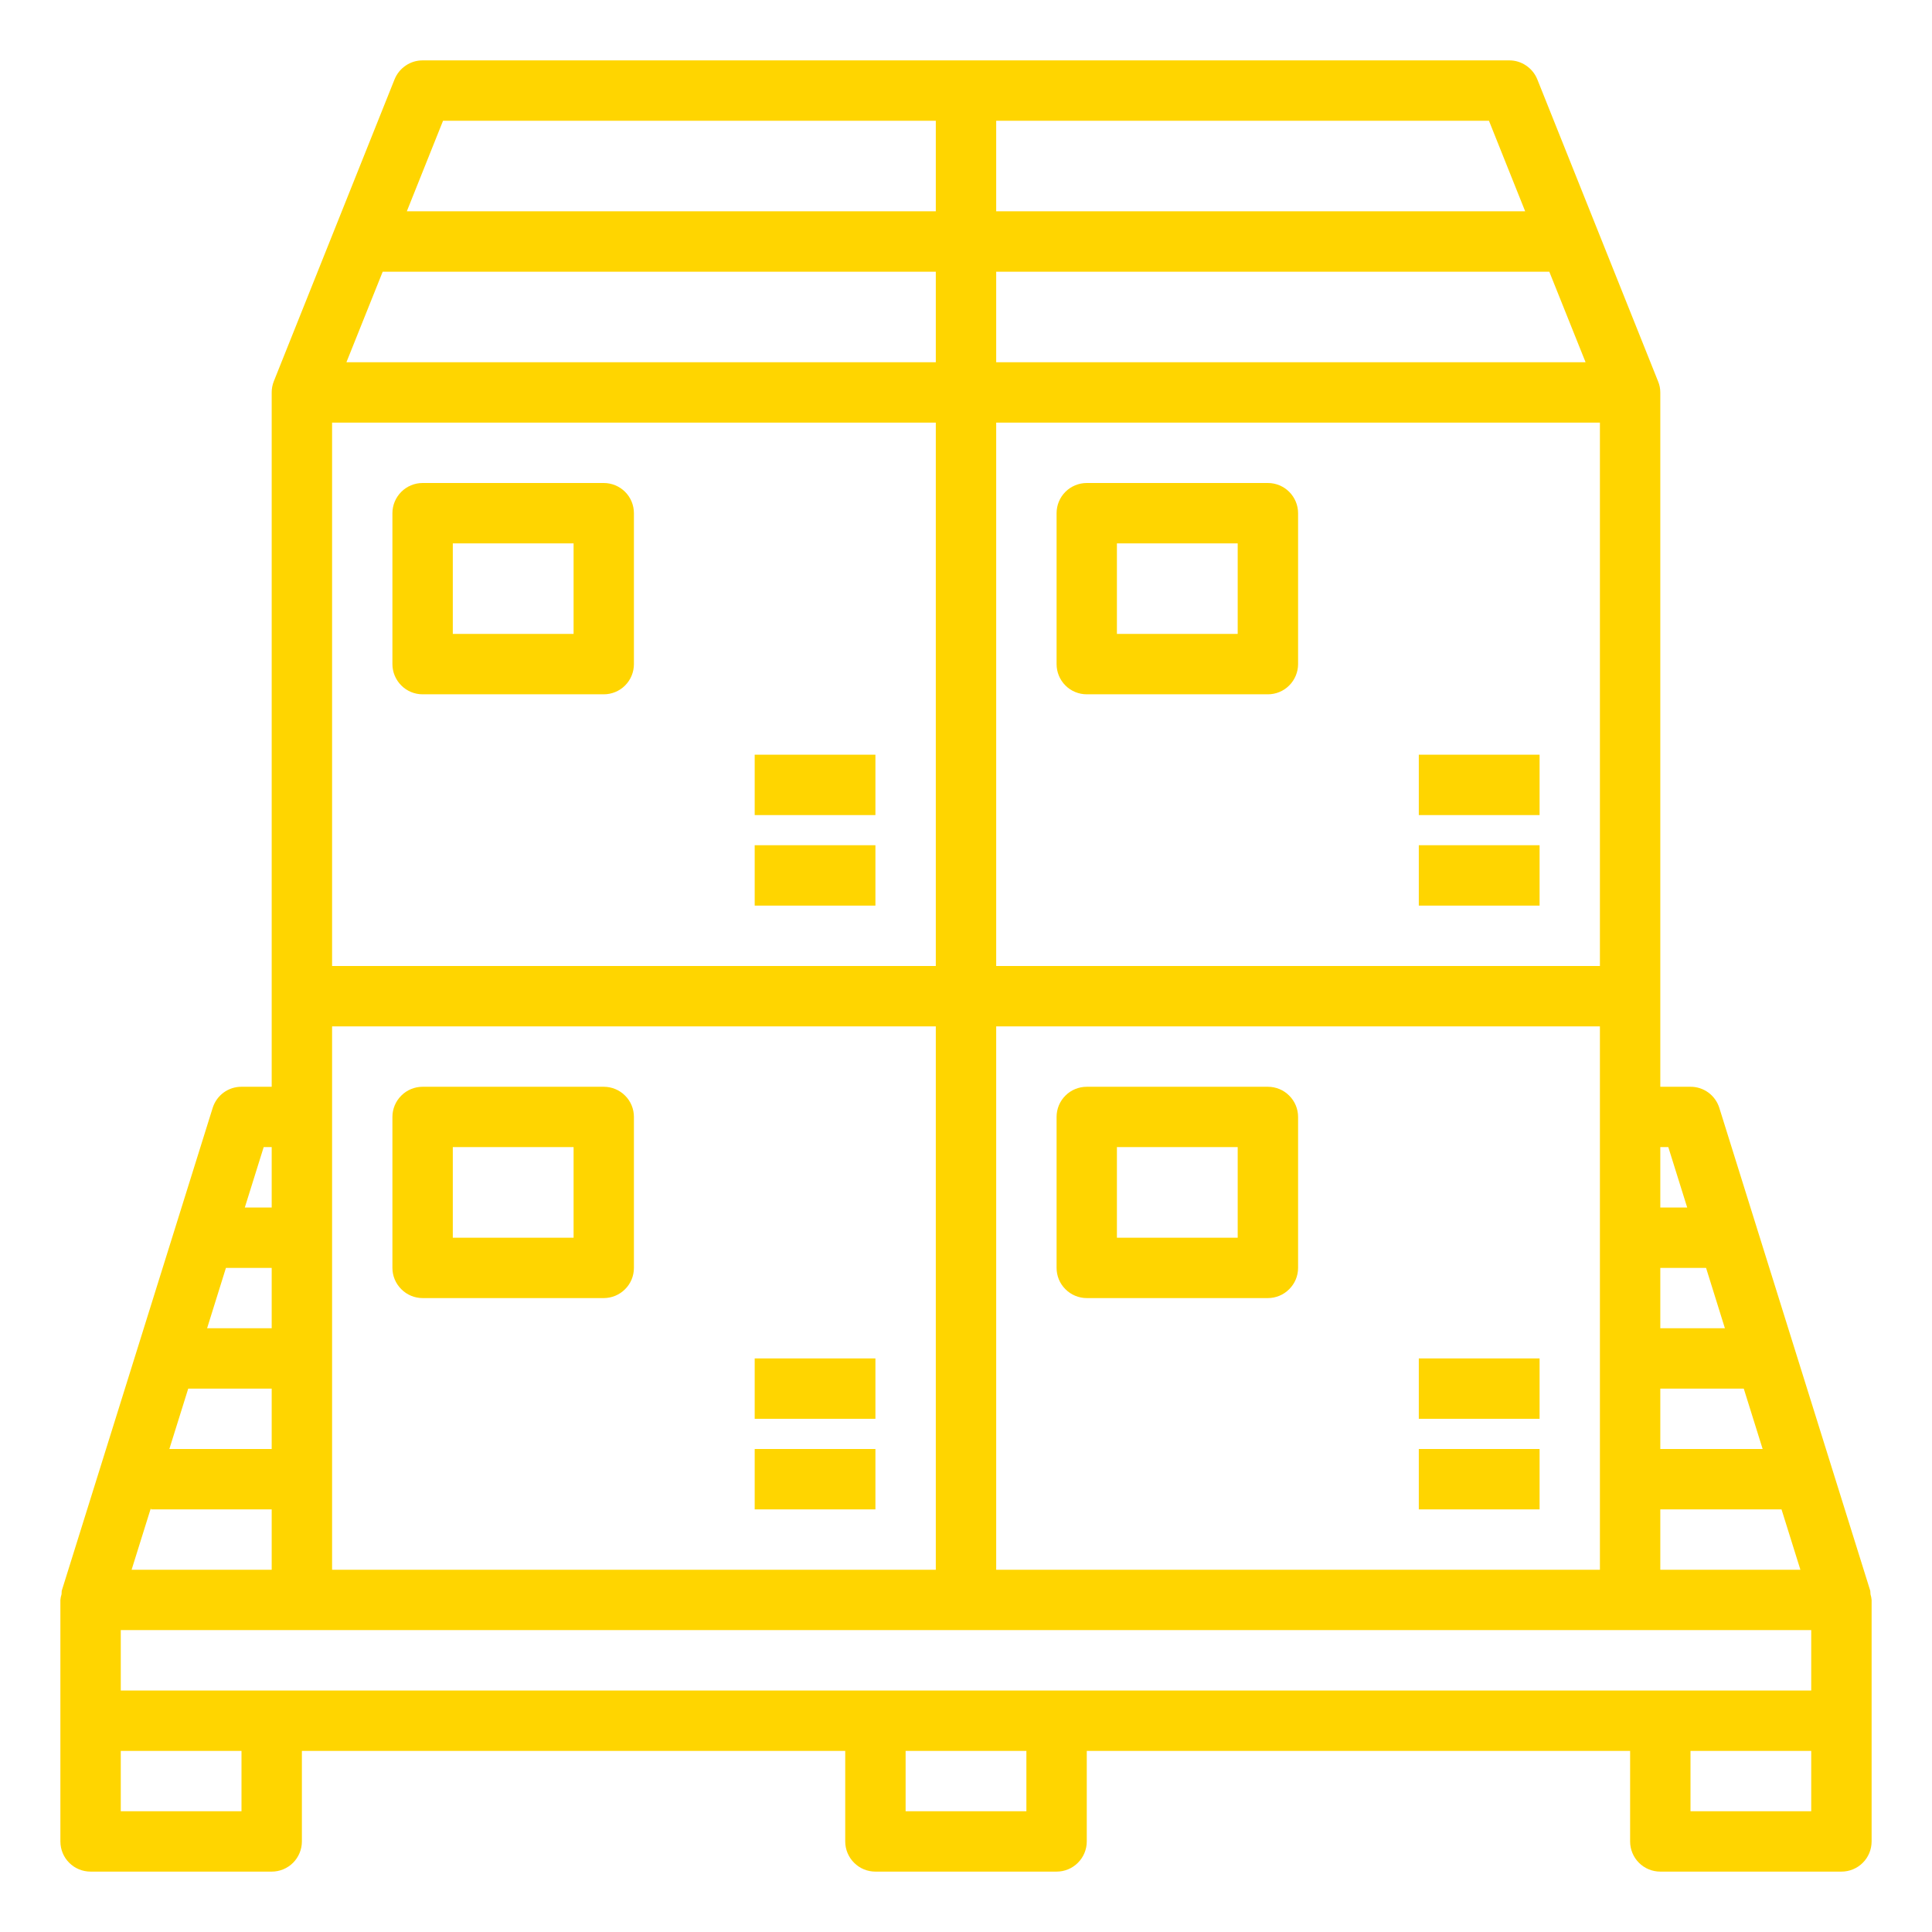 <svg width="35" height="35" viewBox="0 0 35 35" fill="none" xmlns="http://www.w3.org/2000/svg">
<path d="M33.882 28.82L31.147 20.07C31.112 19.959 31.043 19.862 30.949 19.793C30.855 19.724 30.741 19.687 30.625 19.688H30.078V7.109C30.078 7.04 30.064 6.971 30.037 6.907L27.85 1.438C27.809 1.337 27.739 1.25 27.649 1.189C27.559 1.127 27.453 1.094 27.344 1.094H7.656C7.547 1.094 7.44 1.126 7.35 1.188C7.259 1.249 7.189 1.336 7.148 1.437L4.961 6.906C4.935 6.971 4.922 7.04 4.922 7.109V19.688H4.375C4.259 19.687 4.145 19.724 4.051 19.793C3.957 19.862 3.888 19.959 3.853 20.07L1.118 28.82C1.116 28.84 1.115 28.861 1.115 28.881C1.104 28.915 1.097 28.949 1.094 28.984V33.359C1.094 33.504 1.151 33.644 1.254 33.746C1.356 33.849 1.496 33.906 1.641 33.906H4.922C5.067 33.906 5.206 33.849 5.309 33.746C5.411 33.644 5.469 33.504 5.469 33.359V31.719H15.312V33.359C15.312 33.504 15.37 33.644 15.473 33.746C15.575 33.849 15.714 33.906 15.859 33.906H19.141C19.286 33.906 19.425 33.849 19.527 33.746C19.63 33.644 19.688 33.504 19.688 33.359V31.719H29.531V33.359C29.531 33.504 29.589 33.644 29.691 33.746C29.794 33.849 29.933 33.906 30.078 33.906H33.359C33.504 33.906 33.644 33.849 33.746 33.746C33.849 33.644 33.906 33.504 33.906 33.359V28.984C33.903 28.95 33.896 28.915 33.886 28.882C33.885 28.861 33.884 28.841 33.882 28.82ZM2.188 29.531H32.812V30.625H2.188V29.531ZM4.922 24.062H3.752L4.093 22.969H4.922V24.062ZM4.922 25.156V26.25H3.068L3.41 25.156H4.922ZM28.724 6.562H18.047V4.922H28.067L28.724 6.562ZM28.984 17.5H18.047V7.656H28.984V17.5ZM30.078 22.969H30.907L31.248 24.062H30.078V22.969ZM30.078 25.156H31.59L31.932 26.25H30.078V25.156ZM30.078 27.344H32.274L32.616 28.438H30.078V27.344ZM28.984 28.438H18.047V18.594H28.984V28.438ZM16.953 6.562H6.276L6.933 4.922H16.953V6.562ZM16.953 7.656V17.5H6.016V7.656H16.953ZM16.953 28.438H6.016V18.594H16.953V28.438ZM30.223 20.781L30.565 21.875H30.078V20.781H30.223ZM27.63 3.828H18.047V2.188H26.974L27.63 3.828ZM8.026 2.188H16.953V3.828H7.37L8.026 2.188ZM4.922 20.781V21.875H4.435L4.777 20.781H4.922ZM2.734 27.318V27.344H4.922V28.438H2.384L2.734 27.318ZM4.375 32.812H2.188V31.719H4.375V32.812ZM18.594 32.812H16.406V31.719H18.594V32.812ZM30.625 32.812V31.719H32.812V32.812H30.625Z" fill="#FFD500"/>
<path d="M7.656 12.578H10.938C11.082 12.578 11.222 12.521 11.324 12.418C11.427 12.315 11.484 12.176 11.484 12.031V9.297C11.484 9.152 11.427 9.013 11.324 8.91C11.222 8.808 11.082 8.75 10.938 8.75H7.656C7.511 8.75 7.372 8.808 7.27 8.91C7.167 9.013 7.109 9.152 7.109 9.297V12.031C7.109 12.176 7.167 12.315 7.27 12.418C7.372 12.521 7.511 12.578 7.656 12.578ZM8.203 9.844H10.391V11.484H8.203V9.844Z" fill="#FFD500"/>
<path d="M19.688 12.578H22.969C23.114 12.578 23.253 12.521 23.355 12.418C23.458 12.315 23.516 12.176 23.516 12.031V9.297C23.516 9.152 23.458 9.013 23.355 8.91C23.253 8.808 23.114 8.75 22.969 8.75H19.688C19.543 8.75 19.403 8.808 19.301 8.91C19.198 9.013 19.141 9.152 19.141 9.297V12.031C19.141 12.176 19.198 12.315 19.301 12.418C19.403 12.521 19.543 12.578 19.688 12.578ZM20.234 9.844H22.422V11.484H20.234V9.844Z" fill="#FFD500"/>
<path d="M7.656 23.516H10.938C11.082 23.516 11.222 23.458 11.324 23.355C11.427 23.253 11.484 23.114 11.484 22.969V20.234C11.484 20.089 11.427 19.95 11.324 19.848C11.222 19.745 11.082 19.688 10.938 19.688H7.656C7.511 19.688 7.372 19.745 7.27 19.848C7.167 19.95 7.109 20.089 7.109 20.234V22.969C7.109 23.114 7.167 23.253 7.27 23.355C7.372 23.458 7.511 23.516 7.656 23.516ZM8.203 20.781H10.391V22.422H8.203V20.781Z" fill="#FFD500"/>
<path d="M19.688 23.516H22.969C23.114 23.516 23.253 23.458 23.355 23.355C23.458 23.253 23.516 23.114 23.516 22.969V20.234C23.516 20.089 23.458 19.95 23.355 19.848C23.253 19.745 23.114 19.688 22.969 19.688H19.688C19.543 19.688 19.403 19.745 19.301 19.848C19.198 19.95 19.141 20.089 19.141 20.234V22.969C19.141 23.114 19.198 23.253 19.301 23.355C19.403 23.458 19.543 23.516 19.688 23.516ZM20.234 20.781H22.422V22.422H20.234V20.781Z" fill="#FFD500"/>
<path d="M13.672 13.672H15.859V14.766H13.672V13.672Z" fill="#FFD500"/>
<path d="M13.672 15.312H15.859V16.406H13.672V15.312Z" fill="#FFD500"/>
<path d="M13.672 24.609H15.859V25.703H13.672V24.609Z" fill="#FFD500"/>
<path d="M13.672 26.25H15.859V27.344H13.672V26.25Z" fill="#FFD500"/>
<path d="M25.703 24.609H27.891V25.703H25.703V24.609Z" fill="#FFD500"/>
<path d="M25.703 26.25H27.891V27.344H25.703V26.25Z" fill="#FFD500"/>
<path d="M25.703 13.672H27.891V14.766H25.703V13.672Z" fill="#FFD500"/>
<path d="M25.703 15.312H27.891V16.406H25.703V15.312Z" fill="#FFD500"/>
</svg>
